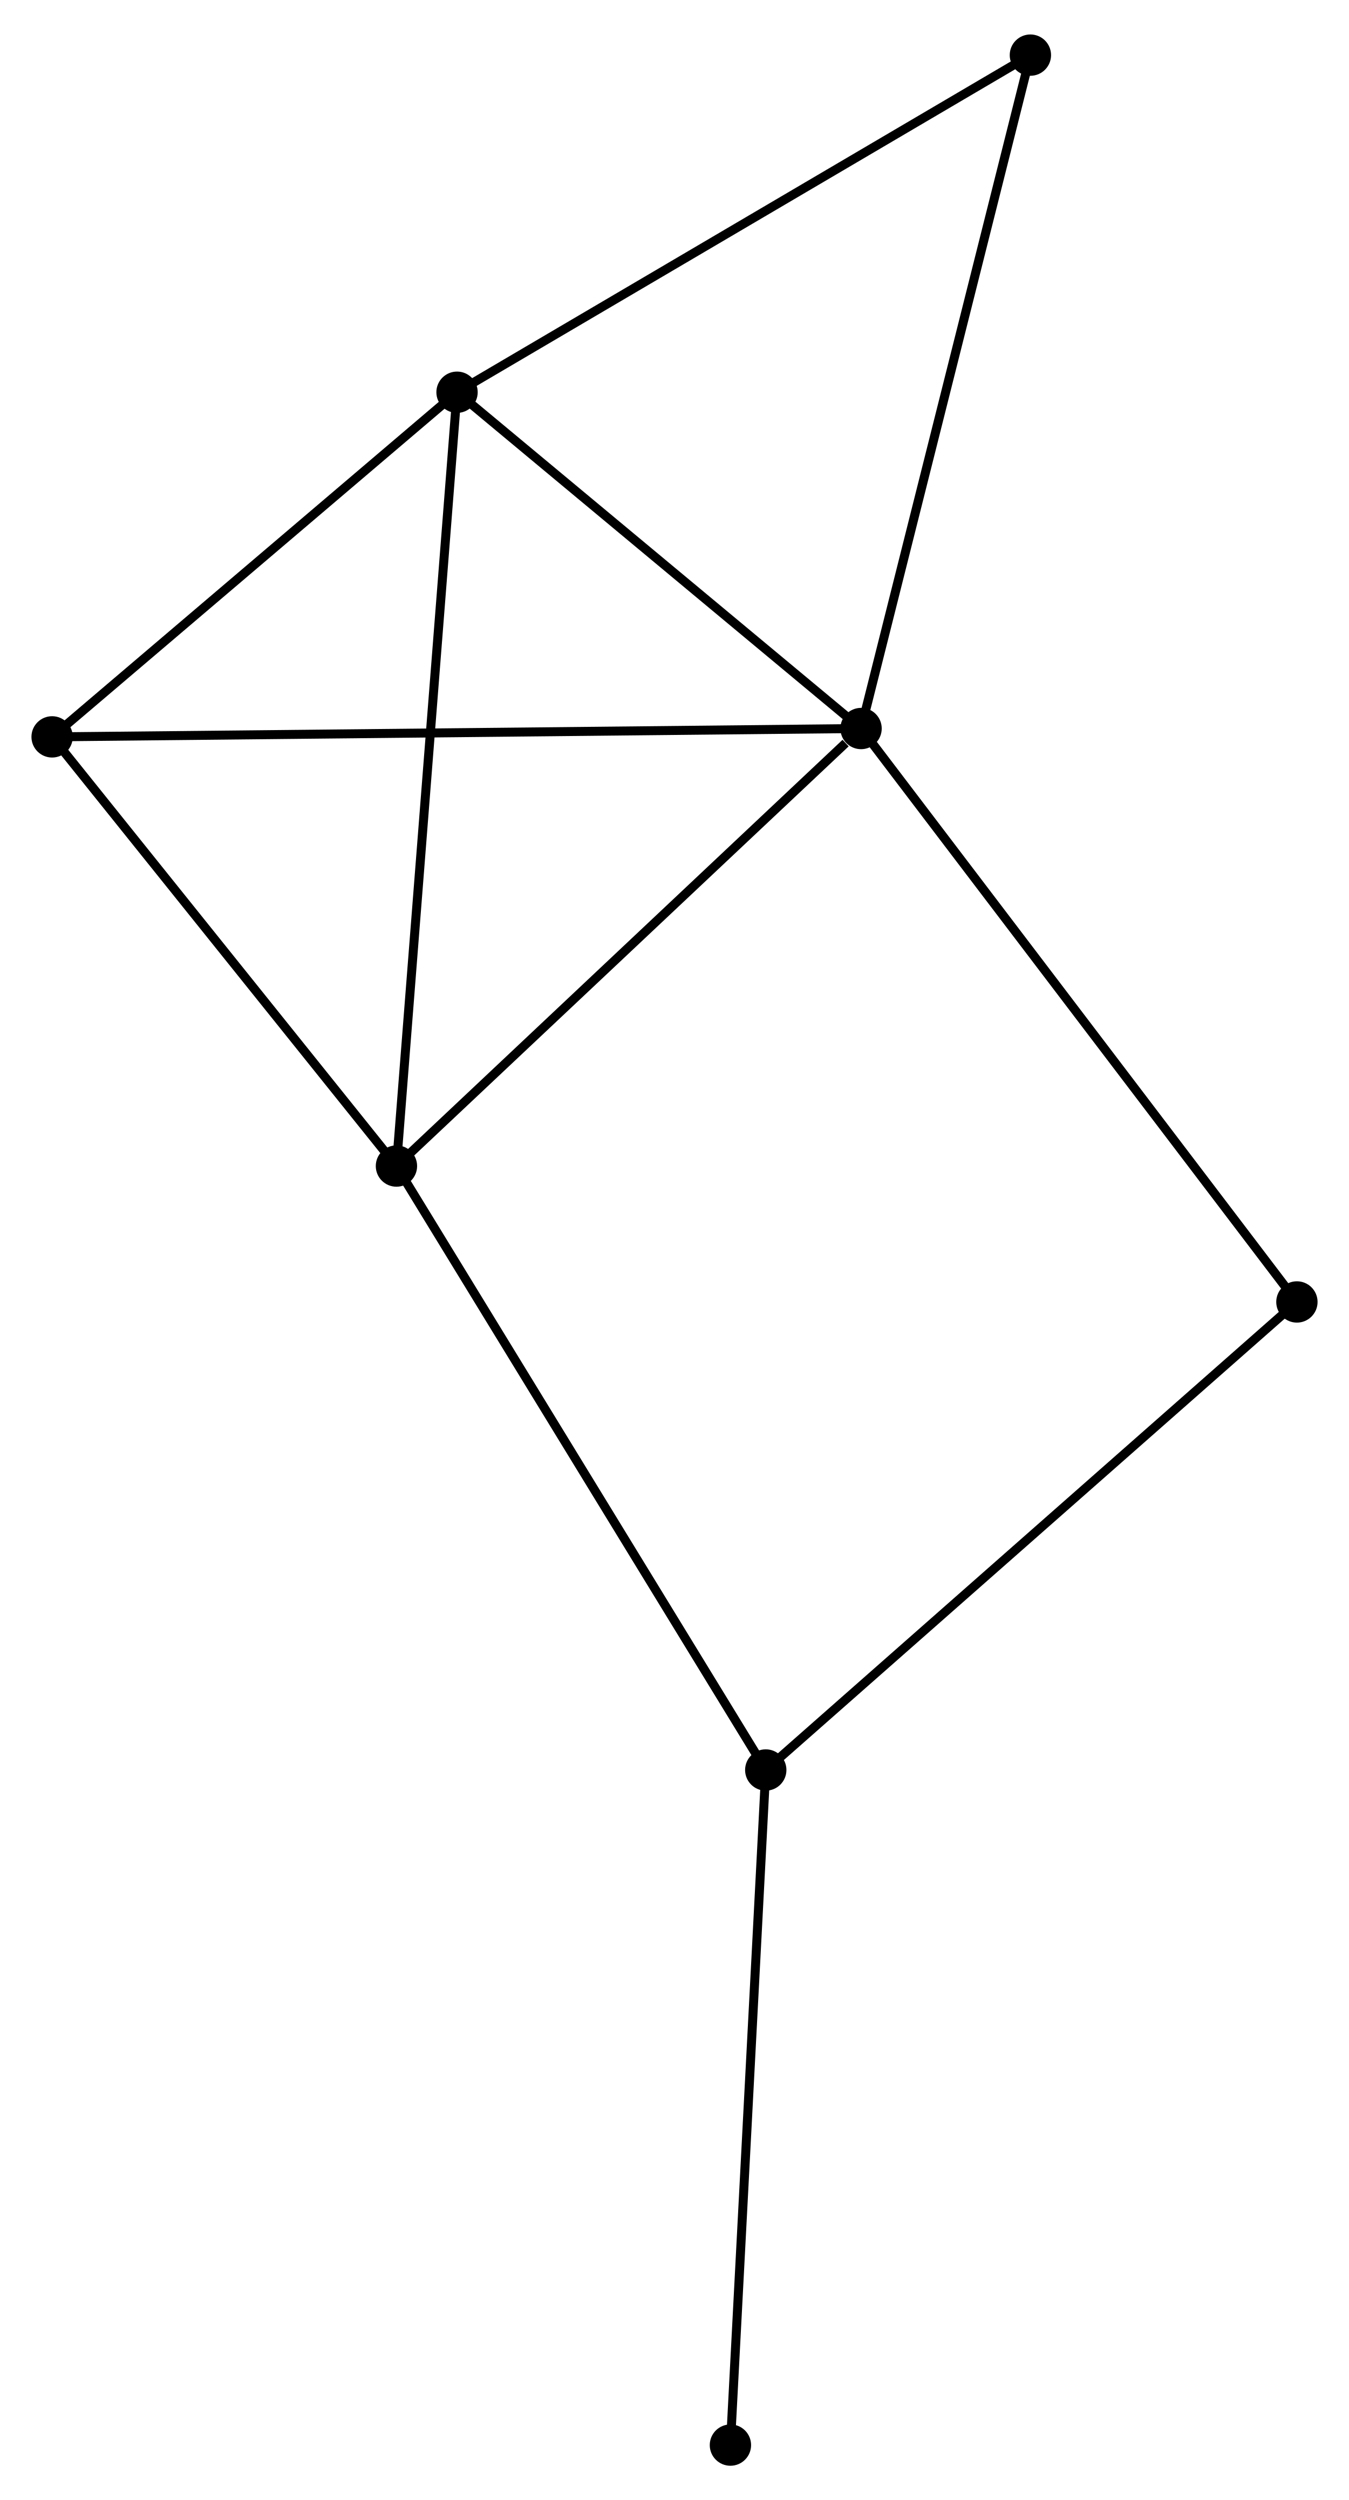<?xml version="1.0" encoding="UTF-8" standalone="no"?>
<!DOCTYPE svg PUBLIC "-//W3C//DTD SVG 1.1//EN"
 "http://www.w3.org/Graphics/SVG/1.1/DTD/svg11.dtd">
<!-- Generated by graphviz version 2.36.0 (20140111.2315)
 -->
<!-- Title: %3 Pages: 1 -->
<svg width="150pt" height="278pt"
 viewBox="0.00 0.00 150.14 277.59" xmlns="http://www.w3.org/2000/svg" xmlns:xlink="http://www.w3.org/1999/xlink">
<g id="graph0" class="graph" transform="scale(1 1) rotate(0) translate(4 273.594)">
<title>%3</title>
<!-- 0 -->
<g id="node1" class="node"><title>0</title>
<ellipse fill="black" stroke="black" cx="91.834" cy="-192.847" rx="1.8" ry="1.8"/>
</g>
<!-- 1 -->
<g id="node2" class="node"><title>1</title>
<ellipse fill="black" stroke="black" cx="46.867" cy="-230.275" rx="1.8" ry="1.8"/>
</g>
<!-- 0&#45;&#45;1 -->
<g id="edge1" class="edge"><title>0&#45;&#45;1</title>
<path fill="none" stroke="black" d="M90.337,-194.092C83.51,-199.775 55.348,-223.215 48.414,-228.987"/>
</g>
<!-- 2 -->
<g id="node3" class="node"><title>2</title>
<ellipse fill="black" stroke="black" cx="40.123" cy="-144.152" rx="1.8" ry="1.8"/>
</g>
<!-- 0&#45;&#45;2 -->
<g id="edge2" class="edge"><title>0&#45;&#45;2</title>
<path fill="none" stroke="black" d="M90.113,-191.227C82.122,-183.702 48.712,-152.241 41.5,-145.448"/>
</g>
<!-- 4 -->
<g id="node4" class="node"><title>4</title>
<ellipse fill="black" stroke="black" cx="1.8" cy="-191.918" rx="1.8" ry="1.8"/>
</g>
<!-- 0&#45;&#45;4 -->
<g id="edge3" class="edge"><title>0&#45;&#45;4</title>
<path fill="none" stroke="black" d="M89.953,-192.828C78.236,-192.707 15.357,-192.058 3.67,-191.937"/>
</g>
<!-- 5 -->
<g id="node5" class="node"><title>5</title>
<ellipse fill="black" stroke="black" cx="140.342" cy="-129.027" rx="1.8" ry="1.8"/>
</g>
<!-- 0&#45;&#45;5 -->
<g id="edge4" class="edge"><title>0&#45;&#45;5</title>
<path fill="none" stroke="black" d="M93.033,-191.27C99.686,-182.517 132.014,-139.984 139.007,-130.784"/>
</g>
<!-- 6 -->
<g id="node6" class="node"><title>6</title>
<ellipse fill="black" stroke="black" cx="110.68" cy="-267.794" rx="1.8" ry="1.8"/>
</g>
<!-- 0&#45;&#45;6 -->
<g id="edge5" class="edge"><title>0&#45;&#45;6</title>
<path fill="none" stroke="black" d="M92.299,-194.7C94.907,-205.069 107.666,-255.807 110.231,-266.007"/>
</g>
<!-- 1&#45;&#45;2 -->
<g id="edge6" class="edge"><title>1&#45;&#45;2</title>
<path fill="none" stroke="black" d="M46.726,-228.476C45.856,-217.365 41.22,-158.154 40.287,-146.241"/>
</g>
<!-- 1&#45;&#45;4 -->
<g id="edge7" class="edge"><title>1&#45;&#45;4</title>
<path fill="none" stroke="black" d="M45.367,-228.999C38.525,-223.175 10.3,-199.153 3.351,-193.238"/>
</g>
<!-- 1&#45;&#45;6 -->
<g id="edge8" class="edge"><title>1&#45;&#45;6</title>
<path fill="none" stroke="black" d="M48.444,-231.203C57.196,-236.348 99.725,-261.353 108.924,-266.762"/>
</g>
<!-- 2&#45;&#45;4 -->
<g id="edge10" class="edge"><title>2&#45;&#45;4</title>
<path fill="none" stroke="black" d="M38.848,-145.742C33.03,-152.994 9.029,-182.908 3.119,-190.274"/>
</g>
<!-- 3 -->
<g id="node7" class="node"><title>3</title>
<ellipse fill="black" stroke="black" cx="81.227" cy="-76.936" rx="1.8" ry="1.8"/>
</g>
<!-- 2&#45;&#45;3 -->
<g id="edge9" class="edge"><title>2&#45;&#45;3</title>
<path fill="none" stroke="black" d="M41.139,-142.491C46.777,-133.272 74.171,-88.476 80.096,-78.787"/>
</g>
<!-- 3&#45;&#45;5 -->
<g id="edge11" class="edge"><title>3&#45;&#45;5</title>
<path fill="none" stroke="black" d="M82.688,-78.224C90.796,-85.368 130.194,-120.085 138.715,-127.593"/>
</g>
<!-- 7 -->
<g id="node8" class="node"><title>7</title>
<ellipse fill="black" stroke="black" cx="77.294" cy="-1.8" rx="1.8" ry="1.8"/>
</g>
<!-- 3&#45;&#45;7 -->
<g id="edge12" class="edge"><title>3&#45;&#45;7</title>
<path fill="none" stroke="black" d="M81.13,-75.079C80.59,-64.774 77.969,-14.699 77.402,-3.868"/>
</g>
</g>
</svg>

